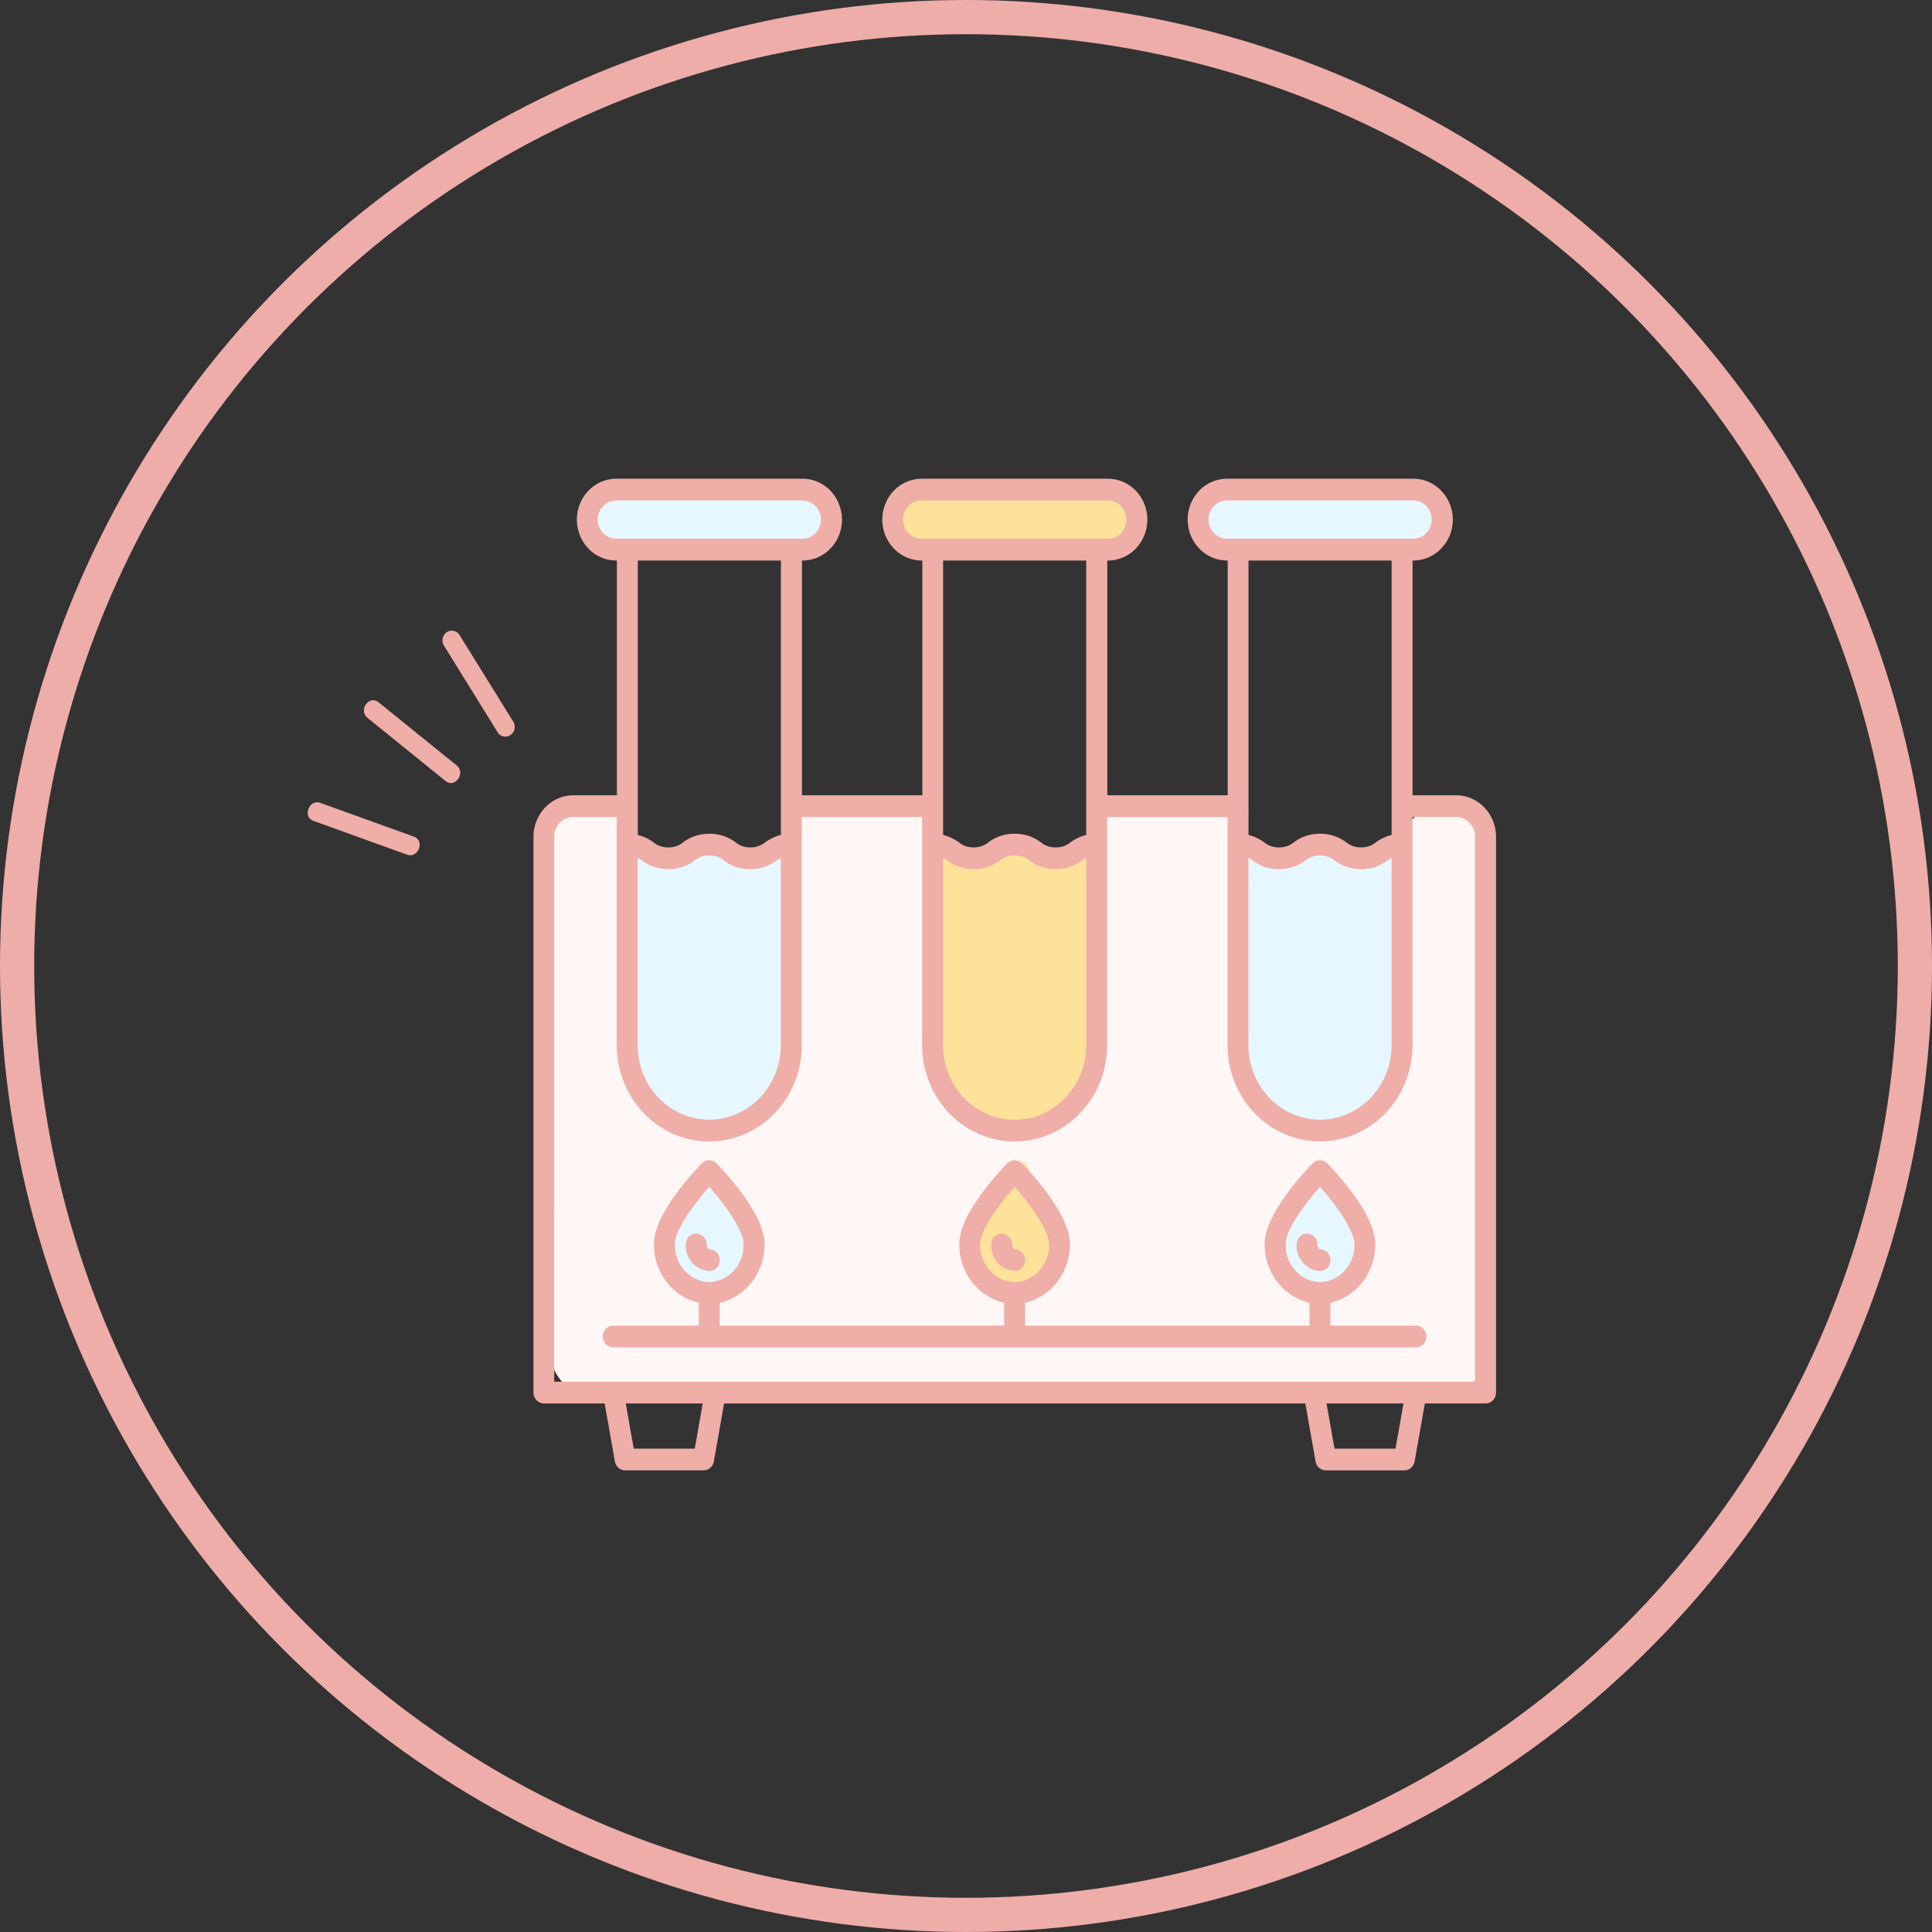 <svg xmlns="http://www.w3.org/2000/svg" xmlns:xlink="http://www.w3.org/1999/xlink" width="113" height="113" fill="none" xmlns:v="https://vecta.io/nano"><rect width="100%" height="100%" fill="#333333" stroke="none"/><circle cx="56.5" cy="56.5" r="55.5" stroke="#eeada9" stroke-width="2"/><path d="M84.211 81.738H34.908a2.72 2.72 0 0 1-1.96-.844 2.94 2.94 0 0 1-.812-2.038V49.88c-.093-.361-.109-.738-.046-1.106a2.6 2.6 0 0 1 .41-1.021c.313-.319.695-.554 1.115-.686s.863-.156 1.294-.07c.434-.002.86.13 1.223.377 1.072.856.19 2.645 1.09 3.776.644.809 1.807.785 3.27.755.811-.017 4.226-.089 5.448-2.266.49-.873.166-1.262.726-1.888.73-.817 1.862-.806 3.996-.755 1.99.047 2.985.071 3.633.755.847.895.276 1.825 1.089 2.643.709.712 1.814.611 3.996.377 2.236-.239 3.798-.407 4.358-1.512.406-.801-.085-1.351.364-1.888.62-.737 1.829-.023 3.996 0 2.79.03 4.079-1.117 4.722-.377.573.66-.379 1.653 0 3.025.522 1.884 3.325 3.59 5.448 3.025 3.081-.825 3.587-6.122 5.945-6.041.728.036 1.421.335 1.961.844a2.88 2.88 0 0 1 .602.935 2.97 2.97 0 0 1 .21 1.103v28.976a2.94 2.94 0 0 1-.814 2.033 2.72 2.72 0 0 1-1.958.842z" fill="#fff7f5"/><path d="M29.986 42.156l-3.133-5.055c-.045-.059-.101-.107-.163-.143s-.132-.059-.204-.067a.53.53 0 0 0-.213.019.54.54 0 0 0-.19.102.59.59 0 0 0-.198.382c-.016.149.024.299.113.418l3.133 5.057c.091.118.223.193.367.21s.289-.027.403-.121a.57.57 0 0 0 .199-.382.6.6 0 0 0-.113-.418v-.001zm-5.78 6.776l-5.466-1.971c-.662-.238-1.064.815-.401 1.054l5.466 1.972c.662.239 1.064-.815.401-1.054v-.001zm2.502-4.163l-4.566-3.694c-.555-.445-1.198.464-.647.912l4.565 3.694c.555.445 1.198-.464.647-.912h.001z" fill="#efaea8"/><path d="M70.515 30.623s-1.874-2.998 6.632-2.436c0 0 8.506-.188 7.065 2.06 0 0 1.729 2.529-7.065 1.452-.001.001-6.632 1.546-6.632-1.076z" fill="#e6f7ff"/><path d="M52.493 30.998s-1.874-2.997 6.632-2.436c0 0 8.506-.188 7.065 2.061 0 0 1.729 2.529-7.065 1.452 0 0-6.632 1.545-6.632-1.077z" fill="#fee299"/><path d="M34.471 30.623s-1.874-2.998 6.632-2.436c0 0 8.506-.188 7.064 2.06 0 0 1.73 2.529-7.064 1.452-.001.001-6.632 1.546-6.632-1.076zM41.144 75.4s-5.406-.749.721-7.494c-.004-.001 5.042 7.868-.721 7.494z" fill="#e6f7ff"/><path d="M59.161 75.4s-5.407-.749.721-7.494c0-.001 5.046 7.868-.721 7.494z" fill="#fee299"/><g fill="#e6f7ff"><path d="M76.823 75.4s-5.407-.749.721-7.494c0-.001 5.045 7.868-.721 7.494z"/><use xlink:href="#B"/></g><use xlink:href="#B" x="17.799" fill="#fee299"/><path d="M72.82 50.018l-.104 12.716c.23.978.81 1.828 1.622 2.377s1.794.755 2.748.577c0 0 4.45 1.132 4.45-4.531V49.829a3.53 3.53 0 0 1-2.967 0 13.07 13.07 0 0 0-4.08 0l-1.669.189z" fill="#e6f7ff"/><g fill="#efaea8"><path d="M87.319 48.941c-.001-.593-.228-1.162-.631-1.581s-.95-.655-1.521-.656h-2.73v-14.11h.222c.562-.001 1.101-.233 1.498-.646a2.25 2.25 0 0 0 0-3.115c-.397-.413-.936-.645-1.498-.646H71.76c-.562.001-1.101.233-1.499.646a2.25 2.25 0 0 0 0 3.115c.398.413.937.645 1.499.646h.222v14.109h-7.406V32.595h.222c.562 0 1.101-.233 1.499-.646a2.25 2.25 0 0 0 0-3.115c-.398-.413-.937-.645-1.499-.646H53.898c-.562.001-1.101.233-1.498.646a2.25 2.25 0 0 0 0 3.115c.397.413.936.645 1.498.646h.222v14.109h-7.405V32.595h.222a2.08 2.08 0 0 0 1.498-.646 2.25 2.25 0 0 0 0-3.115 2.08 2.08 0 0 0-1.498-.646h-10.9c-.562.001-1.101.233-1.499.646a2.25 2.25 0 0 0 0 3.115c.397.413.936.645 1.499.646h.222v14.109h-2.727c-.57.001-1.117.236-1.521.656s-.63.988-.631 1.581v32.508c0 .118.045.231.125.315a.42.42 0 0 0 .303.13h3.701l.626 3.548a.45.45 0 0 0 .148.264.42.42 0 0 0 .276.103h4.589a.42.42 0 0 0 .276-.103.45.45 0 0 0 .148-.264l.625-3.548h34.3l.626 3.548a.45.45 0 0 0 .147.264.42.42 0 0 0 .276.103h4.589c.101.001.198-.036.276-.103a.45.45 0 0 0 .148-.264l.626-3.548h3.704a.42.42 0 0 0 .303-.13c.08-.083.125-.197.125-.315l.001-32.507zm-14.478.966a1.85 1.85 0 0 1 .536.267 2.31 2.31 0 0 0 1.43.47c.513.008 1.015-.156 1.431-.47a1.5 1.5 0 0 1 .968-.328 1.5 1.5 0 0 1 .968.328 2.32 2.32 0 0 0 1.432.47 2.32 2.32 0 0 0 1.432-.47c.164-.118.346-.208.537-.267v11.233c-.002 1.203-.463 2.355-1.281 3.206a4.29 4.29 0 0 1-3.084 1.331 4.29 4.29 0 0 1-3.084-1.331c-.818-.85-1.279-2.003-1.281-3.206l-.005-11.233zm-2.342-19.516c0-.347.133-.68.369-.926s.556-.384.89-.384h10.9c.334 0 .654.139.89.384s.368.578.369.925-.133.68-.369.925-.556.384-.89.384H71.76a1.22 1.22 0 0 1-.483-.099 1.26 1.26 0 0 1-.409-.284c-.117-.122-.21-.266-.273-.425s-.096-.329-.096-.501zm11.077 2.204v14.548 1.847a2.42 2.42 0 0 0-1.002.433 1.5 1.5 0 0 1-.968.328 1.5 1.5 0 0 1-.968-.328c-.416-.313-.918-.478-1.432-.47-.513-.008-1.016.157-1.432.47-.277.221-.618.336-.967.328-.349.008-.69-.108-.967-.328-.298-.22-.64-.368-1-.433v-1.827-.021-14.545l8.735-.001zM54.979 49.907a1.84 1.84 0 0 1 .536.267 2.31 2.31 0 0 0 1.43.47c.514.008 1.016-.156 1.431-.47.277-.221.618-.336.967-.328a1.5 1.5 0 0 1 .969.328 2.32 2.32 0 0 0 1.432.47 2.32 2.32 0 0 0 1.433-.47c.165-.118.346-.208.538-.267v11.233c-.002 1.203-.463 2.355-1.281 3.206a4.29 4.29 0 0 1-3.084 1.332 4.29 4.29 0 0 1-3.084-1.332c-.818-.85-1.279-2.003-1.281-3.206l-.008-11.233zm-2.342-19.516c0-.347.133-.68.369-.925s.556-.384.89-.384h10.9c.334 0 .654.139.89.384s.369.578.369.925-.133.68-.369.925-.556.384-.89.384h-10.9c-.334-.001-.654-.139-.889-.384s-.368-.578-.369-.925h-.001zm11.077 2.204v16.394a2.42 2.42 0 0 0-1.002.433 1.5 1.5 0 0 1-.969.328 1.5 1.5 0 0 1-.968-.328c-.416-.313-.919-.478-1.432-.47-.513-.008-1.015.157-1.431.47a1.5 1.5 0 0 1-.968.328c-.348.008-.689-.108-.965-.328-.298-.22-.64-.368-1-.433V47.16 32.595h8.735zM37.118 49.907a1.85 1.85 0 0 1 .536.267 2.31 2.31 0 0 0 1.43.47 2.31 2.31 0 0 0 1.431-.47c.277-.22.619-.336.968-.328a1.5 1.5 0 0 1 .968.328 2.32 2.32 0 0 0 1.432.47 2.32 2.32 0 0 0 1.432-.47c.164-.118.346-.208.537-.267v11.233c-.002 1.203-.462 2.355-1.28 3.206a4.29 4.29 0 0 1-3.084 1.331 4.29 4.29 0 0 1-3.084-1.331c-.818-.85-1.279-2.003-1.281-3.206l-.005-11.233zm-2.342-19.516c0-.347.133-.68.369-.926s.556-.384.89-.384h10.9c.334 0 .654.139.89.384s.369.578.369.925-.133.68-.369.925-.556.384-.89.384h-10.9c-.334 0-.654-.139-.89-.384s-.368-.578-.369-.925h-.001zm11.077 2.204v16.394c-.361.066-.703.214-1.002.433a1.5 1.5 0 0 1-.968.328c-.349.008-.69-.108-.968-.328-.416-.313-.918-.478-1.432-.47-.514-.008-1.016.157-1.432.47-.277.221-.618.336-.967.328-.349.008-.689-.108-.966-.328a2.41 2.41 0 0 0-1-.433V32.595h8.734zm-5.063 52.321h-3.872l-.533-3.019h4.938l-.532 3.019zm40.991 0h-3.872l-.533-3.019h4.938l-.533 3.019zm4.681-3.914H32.242v-32.06a1.37 1.37 0 0 1 .378-.949 1.27 1.27 0 0 1 .912-.394h2.728V61.14c.002 1.441.553 2.823 1.533 3.842s2.309 1.592 3.696 1.593 2.715-.575 3.695-1.594 1.531-2.4 1.533-3.841V47.6h7.405v13.541c.002 1.441.553 2.822 1.533 3.841s2.309 1.592 3.695 1.594 2.715-.575 3.695-1.594 1.532-2.4 1.533-3.841V47.6h7.406v13.541c.002 1.441.553 2.822 1.533 3.841s2.309 1.592 3.695 1.594 2.715-.575 3.695-1.594 1.531-2.4 1.533-3.841V47.6h2.73c.342 0 .671.142.913.393a1.37 1.37 0 0 1 .379.949v32.059z"/><path d="M82.134 86h-4.589a.6.6 0 0 1-.39-.148c-.109-.095-.183-.227-.209-.373l-.599-3.394H42.351l-.599 3.393a.64.64 0 0 1-.209.373c-.109.095-.247.148-.39.148h-4.59a.6.6 0 0 1-.39-.148.64.64 0 0 1-.209-.373l-.599-3.393h-3.55a.6.6 0 0 1-.432-.187.65.65 0 0 1-.18-.45V48.941a2.48 2.48 0 0 1 .684-1.714 2.29 2.29 0 0 1 1.649-.712h2.546v-13.73h-.04a2.26 2.26 0 0 1-1.626-.701c-.431-.448-.674-1.057-.675-1.691s.243-1.242.675-1.691A2.26 2.26 0 0 1 36.043 28h10.901a2.26 2.26 0 0 1 1.626.701c.431.448.674 1.057.675 1.691s-.243 1.242-.675 1.691a2.26 2.26 0 0 1-1.626.701h-.04v13.731h7.042V32.784h-.04a2.26 2.26 0 0 1-1.626-.702c-.431-.448-.674-1.056-.675-1.691s.244-1.242.675-1.69A2.26 2.26 0 0 1 53.905 28h10.9a2.26 2.26 0 0 1 1.627.701c.431.448.674 1.057.675 1.691a2.44 2.44 0 0 1-.675 1.691 2.26 2.26 0 0 1-1.627.701h-.04v13.731h7.042V32.784h-.04a2.26 2.26 0 0 1-1.626-.702c-.431-.448-.674-1.056-.675-1.691a2.43 2.43 0 0 1 .675-1.69A2.26 2.26 0 0 1 71.767 28h10.901a2.26 2.26 0 0 1 1.626.702 2.44 2.44 0 0 1 0 3.38 2.26 2.26 0 0 1-1.626.702h-.05v13.731h2.548c.619.001 1.212.257 1.65.711a2.48 2.48 0 0 1 .684 1.715V81.45a.65.65 0 0 1-.179.45.6.6 0 0 1-.432.187h-3.552l-.599 3.393c-.026.146-.1.278-.21.374a.6.6 0 0 1-.391.148zm-40.088-4.292h34.602l.654 3.703a.26.26 0 0 0 .085.152.24.24 0 0 0 .159.06h4.589a.24.24 0 0 0 .159-.06c.044-.039.075-.093.085-.152l.653-3.703h3.856c.066 0 .129-.027.176-.075s.073-.114.073-.183V48.941c-.001-.542-.209-1.062-.578-1.446s-.869-.599-1.391-.601h-2.909V32.406h.404c.514-.001 1.006-.214 1.369-.591a2.06 2.06 0 0 0 0-2.847c-.363-.378-.856-.59-1.369-.591h-10.9c-.514.001-1.006.213-1.37.591a2.06 2.06 0 0 0 0 2.848c.363.378.856.59 1.37.591h.403v14.487h-7.768V32.406h.403c.514-.001 1.007-.213 1.371-.591a2.06 2.06 0 0 0 0-2.849c-.364-.378-.857-.59-1.371-.591h-10.9c-.514.001-1.007.213-1.37.591a2.06 2.06 0 0 0 0 2.848c.363.378.856.59 1.37.591h.404v14.487h-7.769V32.406h.403c.514-.001 1.007-.213 1.37-.591a2.06 2.06 0 0 0 0-2.849c-.363-.378-.856-.59-1.37-.591h-10.9a1.9 1.9 0 0 0-1.37.591 2.06 2.06 0 0 0 0 2.849c.363.378.856.59 1.37.591h.404v14.487h-2.91a1.9 1.9 0 0 0-.753.156 1.97 1.97 0 0 0-.639.444 2.05 2.05 0 0 0-.427.664c-.099.248-.15.514-.15.783v32.508a.26.26 0 0 0 .073.182c.047.048.11.076.175.076h3.851l.654 3.703c.011.059.041.113.086.152s.101.06.159.06h4.589c.058 0 .114-.021.159-.06s.075-.092.086-.152l.649-3.7zm39.878 3.397H77.75l-.599-3.397h5.374l-.601 3.397zm-3.871-.377h3.568l.467-2.641h-4.501l.466 2.641zm-37.116.377h-4.174l-.599-3.397h5.377l-.604 3.397zm-3.871-.377h3.569l.466-2.641H36.6l.466 2.641zm49.57-3.536H32.053v-32.25c0-.406.156-.795.432-1.082s.65-.449 1.041-.449h2.909V61.14c0 1.392.532 2.727 1.479 3.711s2.231 1.537 3.57 1.537 2.623-.553 3.57-1.537 1.479-2.319 1.479-3.711V47.41h7.769v13.73c0 1.392.532 2.727 1.479 3.711s2.231 1.537 3.57 1.537 2.623-.553 3.57-1.537S64.4 62.532 64.4 61.14V47.41h7.768v13.73c0 1.392.532 2.727 1.479 3.711s2.231 1.537 3.57 1.537 2.623-.553 3.57-1.537 1.479-2.319 1.479-3.711V47.41h2.909a1.45 1.45 0 0 1 1.041.449c.276.287.431.676.432 1.082l-.012 32.25zm-54.219-.377h53.856V48.941a1.2 1.2 0 0 0-.085-.443 1.16 1.16 0 0 0-.241-.375 1.11 1.11 0 0 0-.361-.251 1.08 1.08 0 0 0-.426-.088h-2.543v13.352c-.002 1.491-.572 2.92-1.587 3.974s-2.389 1.647-3.823 1.649-2.809-.595-3.823-1.649-1.585-2.484-1.587-3.974V47.788h-7.042V61.14c-.002 1.491-.572 2.92-1.587 3.974s-2.389 1.647-3.823 1.649-2.809-.595-3.823-1.649-1.585-2.483-1.587-3.974V47.788h-7.042V61.14c-.002 1.491-.572 2.92-1.587 3.974s-2.389 1.647-3.823 1.649-2.809-.595-3.823-1.649-1.585-2.483-1.587-3.974V47.788h-2.546a1.09 1.09 0 0 0-.787.339 1.18 1.18 0 0 0-.326.818l.002 31.869zm44.788-14.946c-1.206-.001-2.362-.5-3.215-1.387s-1.332-2.089-1.334-3.343V49.662l.229.065c.209.065.407.163.586.293a2.13 2.13 0 0 0 1.332.439c.479.009.947-.146 1.333-.439a1.66 1.66 0 0 1 1.066-.356c.383-.009.759.117 1.065.356a2.14 2.14 0 0 0 1.334.44c.479.009.947-.146 1.333-.44a2.02 2.02 0 0 1 .589-.293l.229-.065v11.476c-.001 1.253-.48 2.455-1.332 3.342s-2.008 1.386-3.213 1.388l-.002-.002zM73.019 50.18v10.959c.002 1.154.444 2.259 1.229 3.075s1.848 1.275 2.958 1.276 2.173-.461 2.957-1.277a4.45 4.45 0 0 0 1.228-3.074v-10.96c-.088.047-.174.099-.257.156a2.5 2.5 0 0 1-1.53.5 2.5 2.5 0 0 1-1.529-.499c-.248-.202-.556-.307-.871-.299-.314-.008-.622.097-.87.298a2.5 2.5 0 0 1-1.529.5 2.49 2.49 0 0 1-1.528-.5 2.64 2.64 0 0 0-.254-.154l-.004-.001zM59.343 65.868c-1.206-.001-2.363-.5-3.215-1.387a4.83 4.83 0 0 1-1.334-3.343V49.662l.229.065a2.02 2.02 0 0 1 .586.293 2.13 2.13 0 0 0 1.333.439c.478.009.946-.146 1.332-.439a1.66 1.66 0 0 1 1.066-.356 1.67 1.67 0 0 1 1.065.356 2.14 2.14 0 0 0 1.335.44 2.14 2.14 0 0 0 1.334-.44 2.02 2.02 0 0 1 .588-.293l.229-.065v11.476c-.001 1.253-.48 2.455-1.332 3.342s-2.008 1.386-3.214 1.388l-.003-.002zm-4.186-15.689v10.96a4.45 4.45 0 0 0 1.228 3.075c.784.816 1.848 1.275 2.958 1.276s2.173-.461 2.958-1.276 1.227-1.921 1.229-3.075v-10.96a2.64 2.64 0 0 0-.257.156 2.5 2.5 0 0 1-1.53.499 2.5 2.5 0 0 1-1.529-.499c-.248-.202-.556-.307-.871-.299a1.32 1.32 0 0 0-.87.298 2.5 2.5 0 0 1-1.529.5 2.49 2.49 0 0 1-1.527-.5 2.73 2.73 0 0 0-.256-.153l-.004-.002zM41.482 65.868c-1.206-.001-2.362-.5-3.215-1.387a4.83 4.83 0 0 1-1.334-3.343V49.66l.229.066a2.02 2.02 0 0 1 .586.293c.386.294.854.448 1.332.44.479.009.947-.146 1.333-.44a1.66 1.66 0 0 1 1.064-.356 1.66 1.66 0 0 1 1.066.356 2.14 2.14 0 0 0 1.335.44 2.14 2.14 0 0 0 1.333-.439 2.03 2.03 0 0 1 .589-.293l.229-.065v11.476c-.001 1.254-.48 2.456-1.332 3.343s-2.008 1.387-3.213 1.389l-.004-.002zm-4.186-15.689v10.959c.002 1.154.444 2.259 1.229 3.075s1.848 1.275 2.958 1.276 2.173-.461 2.957-1.277a4.45 4.45 0 0 0 1.228-3.074v-10.96c-.088.047-.174.099-.257.156a2.5 2.5 0 0 1-1.53.499 2.5 2.5 0 0 1-1.528-.499 1.33 1.33 0 0 0-.872-.299 1.32 1.32 0 0 0-.869.298c-.445.332-.981.508-1.529.5a2.5 2.5 0 0 1-1.528-.5 2.65 2.65 0 0 0-.254-.153l-.003-.001zm42.306-.24a1.65 1.65 0 0 1-1.065-.356 2.14 2.14 0 0 0-1.334-.439c-.479-.009-.948.145-1.334.439a1.66 1.66 0 0 1-1.065.356c-.383.009-.757-.116-1.063-.356a2.25 2.25 0 0 0-.933-.407l-.153-.025V32.406h9.098V49.15l-.152.025c-.336.062-.655.2-.933.406a1.66 1.66 0 0 1-1.063.359l-.004-.001zm-2.396-1.175a2.5 2.5 0 0 1 1.529.498 1.31 1.31 0 0 0 .87.3 1.32 1.32 0 0 0 .87-.298 2.69 2.69 0 0 1 .919-.431V32.784h-8.371v16.051a2.66 2.66 0 0 1 .915.43 1.32 1.32 0 0 0 .869.298 1.32 1.32 0 0 0 .869-.298 2.5 2.5 0 0 1 1.53-.5l-.001-.001zm-15.462 1.175a1.66 1.66 0 0 1-1.066-.356c-.387-.294-.855-.448-1.334-.439a2.13 2.13 0 0 0-1.333.439 1.66 1.66 0 0 1-1.065.356c-.383.009-.757-.116-1.063-.356a2.25 2.25 0 0 0-.933-.407l-.152-.025V32.406h9.098V49.15l-.152.025a2.27 2.27 0 0 0-.934.407 1.66 1.66 0 0 1-1.065.358l-.001-.001zm-2.4-1.175a2.5 2.5 0 0 1 1.53.499 1.32 1.32 0 0 0 .871.299 1.32 1.32 0 0 0 .87-.299 2.71 2.71 0 0 1 .918-.43V32.784h-8.372v16.05a2.67 2.67 0 0 1 .916.43 1.32 1.32 0 0 0 .868.298 1.32 1.32 0 0 0 .87-.298 2.5 2.5 0 0 1 1.525-.499l.003-.001zm-15.461 1.175a1.65 1.65 0 0 1-1.066-.356c-.387-.294-.855-.448-1.334-.439a2.13 2.13 0 0 0-1.332.439 1.66 1.66 0 0 1-1.065.356 1.66 1.66 0 0 1-1.064-.356 2.25 2.25 0 0 0-.931-.407l-.152-.025V32.406h9.098V49.15l-.152.025a2.27 2.27 0 0 0-.933.407 1.66 1.66 0 0 1-1.068.358v-.001zm-2.396-1.175a2.5 2.5 0 0 1 1.529.498 1.32 1.32 0 0 0 .871.3 1.32 1.32 0 0 0 .869-.298c.278-.201.59-.347.919-.43v-16.05h-8.371v16.051c.329.083.639.228.917.43a1.32 1.32 0 0 0 .869.298 1.32 1.32 0 0 0 .869-.298 2.5 2.5 0 0 1 1.523-.5l.004-.001zm41.176-16.875H71.762c-.382 0-.748-.158-1.019-.439a1.53 1.53 0 0 1 0-2.118 1.41 1.41 0 0 1 1.019-.439h10.901c.382.001.748.159 1.018.44a1.53 1.53 0 0 1 .422 1.058 1.55 1.55 0 0 1-.11.574 1.51 1.51 0 0 1-.313.486 1.44 1.44 0 0 1-.468.325c-.175.075-.363.114-.552.114h.003zM71.762 29.27a1.06 1.06 0 0 0-.762.328c-.202.21-.316.495-.316.792s.114.582.316.792a1.06 1.06 0 0 0 .762.328h10.901a1.06 1.06 0 0 0 .761-.328c.202-.21.316-.495.316-.792s-.114-.582-.316-.792-.476-.328-.761-.328H71.762zM64.8 31.889H53.9c-.382 0-.748-.158-1.019-.439a1.53 1.53 0 0 1 0-2.118c.27-.281.637-.439 1.019-.439h10.9a1.42 1.42 0 0 1 1.019.439 1.53 1.53 0 0 1 .423 1.059 1.55 1.55 0 0 1-.11.574c-.073.182-.179.347-.313.487a1.44 1.44 0 0 1-.469.325c-.175.075-.363.114-.552.113h.003zm-10.9-2.618a1.06 1.06 0 0 0-.762.328c-.202.21-.316.495-.316.792s.114.582.316.792a1.06 1.06 0 0 0 .762.328h10.9a1.06 1.06 0 0 0 .762-.328c.202-.21.316-.495.316-.792s-.114-.582-.316-.792a1.06 1.06 0 0 0-.762-.328H53.9zm-6.962 2.618h-10.9c-.382 0-.748-.158-1.019-.439a1.53 1.53 0 0 1 0-2.118 1.41 1.41 0 0 1 1.019-.439h10.901a1.42 1.42 0 0 1 1.019.439 1.53 1.53 0 0 1 .422 1.059 1.55 1.55 0 0 1-.111.575c-.073.182-.18.348-.314.487a1.44 1.44 0 0 1-.47.325 1.39 1.39 0 0 1-.553.112h.007zm-10.9-2.619a1.06 1.06 0 0 0-.761.329 1.14 1.14 0 0 0 0 1.582 1.06 1.06 0 0 0 .761.329h10.901a1.06 1.06 0 0 0 .761-.329c.202-.21.315-.495.316-.791a1.14 1.14 0 0 0-.316-.791 1.06 1.06 0 0 0-.761-.329H36.038zm46.788 48.451h-5.188v-1.677c.742-.131 1.415-.534 1.896-1.136a3.36 3.36 0 0 0 .727-2.146c0-1.723-2.47-4.291-2.752-4.578a.42.42 0 0 0-.3-.127.42.42 0 0 0-.299.127c-.281.287-2.751 2.854-2.751 4.578-.012.782.246 1.543.727 2.145s1.153 1.005 1.895 1.136v1.677h-17v-1.677c.742-.131 1.415-.534 1.896-1.136s.739-1.363.727-2.146c0-1.723-2.47-4.291-2.751-4.578a.42.42 0 0 0-.3-.127.42.42 0 0 0-.299.127c-.282.287-2.752 2.854-2.752 4.578a3.36 3.36 0 0 0 .727 2.146c.481.602 1.154 1.005 1.896 1.136v1.677H41.922v-1.677c.742-.131 1.415-.534 1.896-1.136a3.36 3.36 0 0 0 .727-2.145c0-1.723-2.471-4.291-2.752-4.578a.42.42 0 0 0-.299-.127.42.42 0 0 0-.3.127c-.282.287-2.751 2.854-2.751 4.578-.012.782.246 1.543.727 2.145s1.153 1.005 1.895 1.136v1.677h-5.187a.42.42 0 0 0-.303.13c-.08.083-.125.197-.125.314a.46.46 0 0 0 .125.315.42.42 0 0 0 .303.13h46.958a.42.42 0 0 0 .302-.13c.08-.083.125-.197.125-.315a.46.46 0 0 0-.129-.319c-.04-.042-.089-.074-.142-.096a.41.41 0 0 0-.167-.031zm-7.81-4.959c0-1.004 1.385-2.732 2.193-3.62.951 1.04 2.192 2.703 2.192 3.62a2.41 2.41 0 0 1-.614 1.683 2.23 2.23 0 0 1-1.578.742 2.23 2.23 0 0 1-1.578-.741 2.41 2.41 0 0 1-.615-1.683h.001zm-17.862 0c0-1.004 1.385-2.732 2.193-3.62.951 1.04 2.192 2.703 2.192 3.62a2.41 2.41 0 0 1-.615 1.683 2.23 2.23 0 0 1-1.578.742 2.23 2.23 0 0 1-1.578-.742 2.41 2.41 0 0 1-.615-1.683zm-17.861 0c0-1.004 1.385-2.732 2.193-3.62.951 1.04 2.192 2.703 2.192 3.62a2.41 2.41 0 0 1-.615 1.683 2.23 2.23 0 0 1-1.578.742 2.23 2.23 0 0 1-1.578-.742 2.41 2.41 0 0 1-.615-1.683z"/><path d="M82.826 78.805h-46.96a.6.6 0 0 1-.432-.187.65.65 0 0 1 0-.899.6.6 0 0 1 .432-.187h5.005v-1.334a3.34 3.34 0 0 1-1.897-1.237 3.58 3.58 0 0 1-.726-2.203c0-1.761 2.337-4.235 2.806-4.715.115-.115.268-.18.428-.18a.6.6 0 0 1 .428.18c.469.479 2.806 2.952 2.806 4.715.008.799-.248 1.576-.726 2.203a3.34 3.34 0 0 1-1.897 1.237v1.334h16.638v-1.334a3.34 3.34 0 0 1-1.897-1.237c-.477-.626-.733-1.404-.726-2.202 0-1.761 2.338-4.235 2.806-4.715.115-.115.268-.18.428-.18a.6.6 0 0 1 .428.18c.468.479 2.806 2.952 2.806 4.715a3.57 3.57 0 0 1-.726 2.202 3.34 3.34 0 0 1-1.897 1.237v1.334H76.59v-1.334a3.34 3.34 0 0 1-1.897-1.237c-.477-.626-.733-1.403-.725-2.202 0-1.761 2.337-4.235 2.806-4.715.115-.115.268-.179.428-.179s.313.064.428.179c.468.479 2.805 2.952 2.805 4.715.008.799-.248 1.576-.725 2.202a3.34 3.34 0 0 1-1.897 1.237v1.334h5.005a.6.6 0 0 1 .432.187.65.65 0 0 1 .002.897.6.6 0 0 1-.428.189zm-46.958-.895c-.066 0-.129.027-.176.076s-.073.114-.073.182.026.135.073.183.11.076.176.076h46.958c.066 0 .13-.027.176-.076s.073-.114.073-.183c0-.034-.007-.068-.019-.099s-.031-.06-.054-.084a.24.24 0 0 0-.176-.075h-5.369v-2.03l.155-.024a2.95 2.95 0 0 0 1.782-1.075c.452-.568.695-1.283.685-2.02 0-1.645-2.421-4.162-2.697-4.444-.047-.047-.109-.073-.174-.073s-.127.026-.174.073c-.275.281-2.696 2.798-2.696 4.444a3.17 3.17 0 0 0 .686 2.02c.453.567 1.084.948 1.782 1.074l.155.024v2.029H59.596V75.88l.155-.024c.698-.126 1.33-.507 1.782-1.074a3.18 3.18 0 0 0 .686-2.02c0-1.645-2.422-4.162-2.697-4.444-.047-.047-.109-.073-.174-.073s-.127.026-.174.073c-.276.281-2.698 2.799-2.698 4.444-.01.737.233 1.453.685 2.02s1.084.948 1.783 1.074l.155.024v2.029H41.735V75.88l.155-.024c.698-.126 1.33-.507 1.782-1.074s.695-1.283.685-2.02c0-1.645-2.421-4.162-2.697-4.444-.047-.047-.109-.073-.174-.073s-.127.026-.174.073c-.276.281-2.697 2.799-2.697 4.444-.01.737.233 1.453.685 2.02a2.96 2.96 0 0 0 1.782 1.075l.155.024v2.029h-5.368zm41.341-2.535a2.41 2.41 0 0 1-1.706-.796c-.445-.49-.685-1.142-.668-1.816 0-1.196 1.717-3.172 2.243-3.75l.132-.145.132.144c1.034 1.131 2.241 2.792 2.241 3.751.017.673-.223 1.326-.668 1.816a2.41 2.41 0 0 1-1.706.797v-.001zm0-5.96c-.957 1.076-2.012 2.542-2.012 3.344a2.22 2.22 0 0 0 .562 1.549c.377.419.898.665 1.449.686.551-.021 1.072-.267 1.449-.686a2.22 2.22 0 0 0 .561-1.549c.001-.751-1.017-2.225-2.008-3.34l-.001-.004zm-17.862 5.96a2.41 2.41 0 0 1-1.706-.796 2.61 2.61 0 0 1-.669-1.816c0-1.196 1.717-3.172 2.244-3.75l.132-.145.132.144c1.034 1.131 2.242 2.792 2.242 3.751.017.673-.223 1.326-.668 1.816a2.41 2.41 0 0 1-1.706.797l-.001-.001zm0-5.96c-.957 1.076-2.012 2.541-2.012 3.344a2.22 2.22 0 0 0 .562 1.549c.377.419.898.665 1.449.686a2.05 2.05 0 0 0 1.449-.686 2.22 2.22 0 0 0 .562-1.549c.001-.751-1.017-2.225-2.009-3.34l-.001-.004zm-17.862 5.96a2.41 2.41 0 0 1-1.706-.796c-.445-.49-.685-1.142-.668-1.816 0-1.196 1.717-3.172 2.243-3.75l.132-.145.132.144c1.034 1.131 2.241 2.792 2.241 3.751a2.61 2.61 0 0 1-.667 1.816 2.41 2.41 0 0 1-1.706.797l-.001-.001zm0-5.96c-.957 1.076-2.012 2.542-2.012 3.344a2.22 2.22 0 0 0 .562 1.549c.377.419.898.665 1.449.686a2.05 2.05 0 0 0 1.449-.686 2.22 2.22 0 0 0 .561-1.549c.002-.751-1.016-2.225-2.008-3.34l-.002-.004zm.431 4.286c0-.118-.045-.231-.125-.315a.42.42 0 0 0-.303-.13c-.171 0-.326-.217-.333-.472-.002-.116-.049-.227-.128-.308a.42.42 0 0 0-.299-.127h-.012c-.057.001-.112.014-.164.038a.43.43 0 0 0-.137.101c-.039.043-.069.093-.089.148a.46.46 0 0 0-.027.173 1.34 1.34 0 0 0 .334.924 1.24 1.24 0 0 0 .86.418c.056 0 .112-.012.164-.035a.43.43 0 0 0 .139-.098.45.45 0 0 0 .092-.146.46.46 0 0 0 .031-.171z"/><path d="M41.485 74.337a1.41 1.41 0 0 1-.987-.472 1.53 1.53 0 0 1-.388-1.055.66.66 0 0 1 .041-.246.64.64 0 0 1 .128-.21.61.61 0 0 1 .196-.143c.074-.034.153-.052.234-.054a.58.58 0 0 1 .236.043.61.61 0 0 1 .202.133c.059.058.105.127.138.204a.66.66 0 0 1 .052.243c.005.178.102.29.151.29a.6.6 0 0 1 .433.187.65.65 0 0 1-.003.898.6.6 0 0 1-.433.183zm-.763-1.802c-.033 0-.066.007-.097.021a.25.25 0 0 0-.082.058.26.26 0 0 0-.053.086.27.27 0 0 0-.017.101 1.15 1.15 0 0 0 .28.792c.189.216.452.347.732.365.066 0 .129-.027.176-.076s.073-.114.073-.183-.027-.134-.073-.182-.11-.076-.176-.076c-.149-.022-.285-.102-.38-.224a.64.64 0 0 1-.133-.433c-.002-.068-.029-.132-.075-.179s-.109-.073-.174-.072v.001zm19.056 1.166c0-.118-.045-.231-.125-.315a.42.42 0 0 0-.303-.13c-.171 0-.326-.216-.333-.473a.46.46 0 0 0-.135-.311.43.43 0 0 0-.306-.124c-.057.001-.112.014-.164.038a.43.43 0 0 0-.138.101.45.45 0 0 0-.089.148.46.46 0 0 0-.028.173 1.34 1.34 0 0 0 .333.924 1.24 1.24 0 0 0 .86.418c.057 0 .113-.012.165-.034a.42.42 0 0 0 .139-.098c.04-.042.071-.091.093-.146a.46.46 0 0 0 .031-.172z"/><path d="M59.346 74.337a1.41 1.41 0 0 1-.986-.472 1.53 1.53 0 0 1-.388-1.055.65.65 0 0 1 .168-.455.6.6 0 0 1 .427-.199.61.61 0 0 1 .436.179.66.66 0 0 1 .193.444c0 .178.102.29.151.29a.6.6 0 0 1 .432.186.65.65 0 0 1-.002.896.6.6 0 0 1-.431.185zm-.778-1.802c-.065.004-.126.034-.169.084s-.067.116-.064.183c-.01.292.091.576.28.792a1.06 1.06 0 0 0 .732.364c.066 0 .13-.027.176-.076s.073-.114.073-.183-.026-.134-.073-.182-.11-.076-.176-.076c-.149-.022-.285-.102-.381-.224a.64.64 0 0 1-.133-.433.27.27 0 0 0-.084-.181.25.25 0 0 0-.181-.069v.001zm19.073 1.166c0-.118-.045-.231-.125-.315a.42.42 0 0 0-.303-.13c-.171 0-.326-.217-.333-.472-.003-.116-.049-.227-.129-.308a.42.42 0 0 0-.299-.127h-.013c-.057.001-.112.014-.164.038a.43.43 0 0 0-.138.101c-.039.043-.069.093-.089.148a.46.46 0 0 0-.028.173 1.34 1.34 0 0 0 .334.924 1.24 1.24 0 0 0 .86.418c.056 0 .112-.012.164-.035s.099-.056.139-.098.071-.091.092-.146a.46.46 0 0 0 .031-.171z"/><path d="M77.208 74.337c-.376-.017-.73-.186-.987-.472a1.53 1.53 0 0 1-.388-1.055.65.65 0 0 1 .167-.455c.112-.122.265-.194.427-.199a.59.59 0 0 1 .236.043.61.61 0 0 1 .202.133c.058.058.105.127.138.204a.66.66 0 0 1 .052.243c.004.178.103.29.151.29a.6.6 0 0 1 .433.187.65.65 0 0 1-.001.896.6.6 0 0 1-.43.185zm-.763-1.802c-.033 0-.066.007-.097.021s-.058.033-.081.058a.26.26 0 0 0-.053.087.27.27 0 0 0-.017.101c-.009.292.091.576.28.792s.451.347.732.365c.066 0 .129-.027.176-.076s.073-.114.073-.183c0-.034-.006-.068-.019-.099s-.031-.06-.054-.084-.051-.043-.081-.056a.24.24 0 0 0-.095-.019c-.149-.022-.285-.102-.38-.224a.64.64 0 0 1-.133-.433c-.002-.068-.029-.132-.075-.179s-.109-.073-.174-.072v.001z"/></g><defs ><path id="B" d="M37.22 50.018l-.102 12.716c.216.967.78 1.811 1.575 2.36a3.63 3.63 0 0 0 2.704.594s4.359 1.132 4.359-4.531V49.829c-.457.216-.953.328-1.455.328s-.998-.112-1.455-.328a12.54 12.54 0 0 0-3.995 0l-1.631.189z"/></defs></svg>